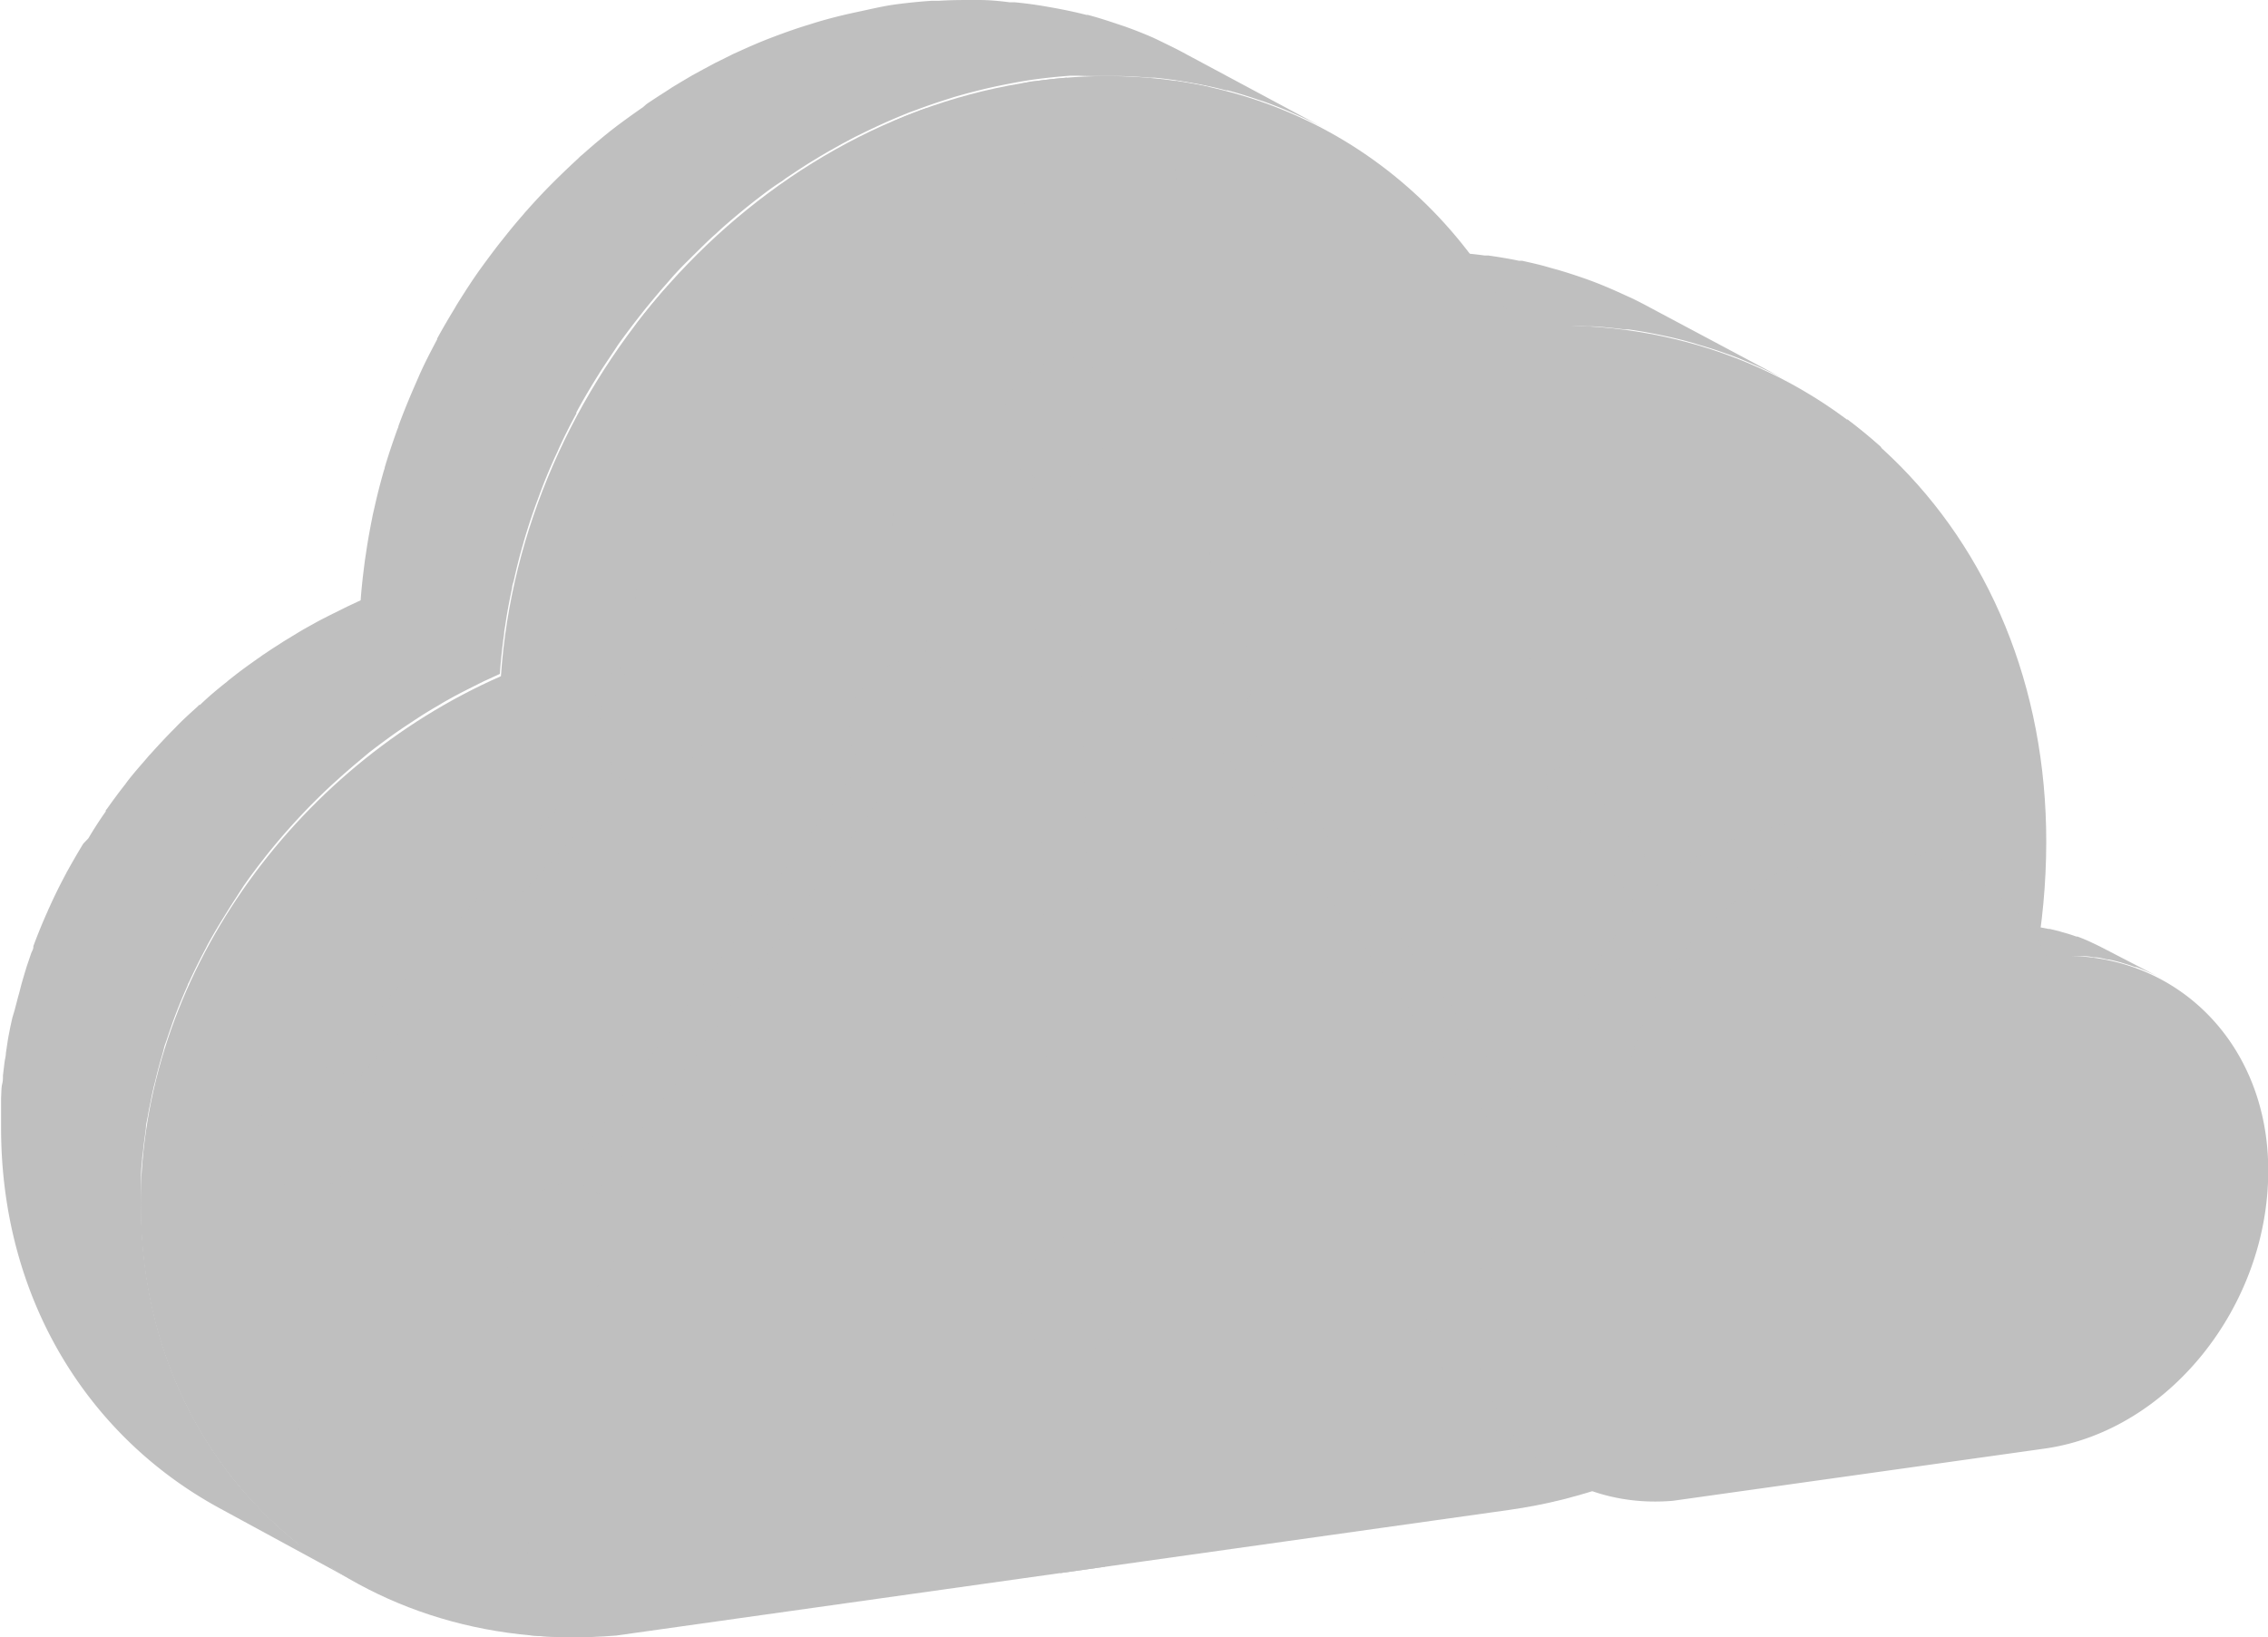 <?xml version="1.0" standalone="no"?><!DOCTYPE svg PUBLIC "-//W3C//DTD SVG 1.1//EN" "http://www.w3.org/Graphics/SVG/1.1/DTD/svg11.dtd"><svg t="1606205624792" class="icon" viewBox="0 0 1418 1024" version="1.1" xmlns="http://www.w3.org/2000/svg" p-id="6900" xmlns:xlink="http://www.w3.org/1999/xlink" width="66.469" height="48"><defs><style type="text/css"></style></defs><path d="M992.315 204.125h3.853c6.617 0.419 13.234 1.089 19.768 1.926h2.345q9.549 1.34 18.846 3.267l2.01 0.419c6.198 1.256 12.229 2.764 18.26 4.439l5.026 1.508c5.696 1.675 11.224 3.434 16.752 5.444l1.759 0.586c6.031 2.178 11.894 4.691 17.674 7.203l4.523 2.094c5.612 2.597 11.14 5.277 16.752 8.376L1032.185 192.65c-3.518-1.927-7.12-3.769-10.805-5.612l-5.696-2.597-4.607-2.094c-5.779-2.597-11.643-5.026-17.59-7.203l-1.843-0.67c-5.528-1.927-11.056-3.769-16.752-5.444l-5.109-1.424-4.691-1.34c-4.439-1.173-8.962-2.178-13.485-3.183h-2.01c-6.198-1.34-12.564-2.345-18.93-3.267h-2.345c-6.533-0.921-13.15-1.508-19.768-2.01h-3.769c-6.617-0.419-13.318-0.586-20.103-0.586h-3.35c-7.12 0-14.239 0-21.443 0.921l87.53 47.576c7.203-0.586 14.323-0.838 21.359-0.921h3.434c6.785-1.256 13.485-1.089 20.103-0.67zM695.801 47.576h3.602c6.45 0 12.899 0.503 19.265 1.005h3.183q10.303 1.005 20.354 2.764l4.356 0.754c6.785 1.256 13.485 2.68 20.019 4.439h1.005c6.366 1.675 12.564 3.602 18.679 5.696l4.104 1.34c6.198 2.262 12.313 4.607 18.26 7.287l3.183 1.424c6.115 2.764 12.145 5.696 18.009 8.879l-87.53-46.906c-3.35-1.843-6.701-3.602-10.135-5.277L724.28 25.128l-3.183-1.508c-5.947-2.597-12.062-5.026-18.26-7.203l-4.021-1.34c-6.198-2.094-12.397-4.104-18.762-5.779h-0.921c-6.785-1.759-13.402-3.099-20.103-4.356L654.675 4.188Q644.959 2.429 634.321 1.424h-3.183c-6.366-0.838-12.732-1.424-19.265-1.424h-3.602c-7.036 0-14.156 0-21.359 0.503h-4.607c-7.455 0.503-14.909 1.256-22.448 2.262S544.446 5.696 536.488 7.371l-5.026 1.089c-7.455 1.675-14.909 3.602-22.28 5.863l-3.685 1.173c-6.701 2.01-13.318 4.356-19.851 6.785l-3.769 1.424c-7.203 2.764-14.239 5.863-21.191 9.046l-1.926 0.838-5.026 2.513-6.617 3.267-7.79 4.188-6.45 3.518-7.79 4.607c-2.01 1.256-4.104 2.429-6.115 3.769s-5.193 3.35-7.79 5.026l-5.863 3.853-1.173 0.838L402.052 67.009q-8.376 5.779-16.752 12.062l-3.685 2.848c-5.947 4.774-11.727 9.632-17.338 14.658l-1.34 1.089-2.429 2.345c-4.272 3.937-8.376 7.874-12.564 11.978l-3.685 3.685q-7.455 7.538-14.574 15.58l-0.67 0.754c-0.754 0.754-1.34 1.591-2.01 2.345a341.744 341.744 0 0 0-11.224 13.485l-3.685 4.607c-4.272 5.528-8.376 11.056-12.48 16.752-4.356 6.115-8.376 12.397-12.397 18.762-1.005 1.591-2.01 3.183-2.932 4.858-3.769 6.198-7.455 12.48-10.973 18.93v0.503c-4.188 7.874-8.376 15.915-11.894 24.123l-1.759 4.021c-3.434 7.874-6.701 15.747-9.716 23.788l-0.838 2.262c0 0.838-0.586 1.675-0.838 2.513-2.764 7.706-5.361 15.412-7.706 23.286 0 0.754-0.419 1.591-0.67 2.429-2.094 7.371-4.021 14.826-5.696 22.364l-1.005 4.356c-1.675 8.376-3.099 15.915-4.272 23.956l-0.754 4.942c-1.089 8.376-2.094 16.752-2.68 25.128l-8.376 3.937-1.508 0.754-9.465 4.691-3.602 1.843c-4.272 2.178-8.376 4.523-12.732 6.952l-2.429 1.424-10.051 6.115-4.272 2.764c-2.68 1.675-5.277 3.434-7.874 5.193a15.747 15.747 0 0 0-1.927 1.34l-1.591 1.089c-5.947 4.188-11.81 8.376-17.506 12.983a26.05 26.05 0 0 0-2.345 1.926c-5.863 4.607-11.559 9.381-16.752 14.407h-0.503l-1.173 1.173c-4.691 4.272-9.297 8.376-13.821 13.15l-1.759 1.759c-4.607 4.691-9.046 9.465-13.485 14.407l-1.34 1.424-1.256 1.508c-4.104 4.774-8.376 9.549-12.145 14.491-0.586 0.754-1.089 1.591-1.675 2.262-3.685 4.691-7.203 9.465-10.638 14.323l-1.173 1.508a4.691 4.691 0 0 1 0 0.67c-3.769 5.361-7.371 10.889-10.805 16.752l-3.267 3.434c-3.35 5.528-6.617 11.14-9.716 16.752l-0.503 0.838-0.754 1.508c-3.685 6.868-7.12 13.821-10.303 20.94a22.783 22.783 0 0 0-0.921 2.094c-3.267 7.203-6.198 14.491-8.962 21.862v0.586c0 1.256-0.838 2.597-1.34 3.853l-2.848 8.376c-0.503 1.759-1.089 3.518-1.591 5.277s-1.591 5.277-2.345 8.376-1.005 3.685-1.508 5.612l-2.01 7.706-1.508 5.109c-0.586 2.597-1.173 5.193-1.675 7.79s-0.754 3.853-1.089 5.779l-1.256 8.376c0 1.843-0.586 3.769-0.838 5.696l-1.005 8.376c0 1.843 0 3.602-0.503 5.444S0.838 683.824 0.67 686.839v18.427c0 106.293 53.691 192.65 136.111 237.713l87.53 47.576c-82.421-44.812-136.363-131.421-136.111-237.713v-18.427c0-3.099 0.419-6.198 0.67-9.297 0-1.759 0.419-3.602 0.586-5.361s0.586-5.612 1.005-8.376l0.754-5.696c0-2.68 0.838-5.361 1.34-8.376s0.67-3.853 1.089-5.779 1.005-5.277 1.591-7.874 0.838-3.853 1.34-5.696 1.256-5.193 1.927-7.79l1.508-5.612c0.754-2.68 1.591-5.277 2.345-8.376s1.089-3.518 1.675-5.277 1.843-5.528 2.848-8.376 1.005-3.015 1.591-4.523c2.68-7.371 5.696-14.658 8.879-21.862 0-0.67 0.586-1.34 0.921-2.094 3.267-7.036 6.701-14.072 10.386-20.94l1.173-2.345q4.607-8.376 9.8-16.752l2.01-3.267c3.434-5.528 7.036-10.973 10.721-16.752l1.591-2.262c3.434-4.858 7.036-9.632 10.638-14.239l1.759-2.262c3.937-4.942 7.957-9.8 12.145-14.574l2.597-2.932c4.356-4.858 8.879-9.716 13.485-14.407l1.675-1.675c4.523-4.523 9.13-8.962 13.904-13.234l1.675-1.508c5.528-5.026 11.224-9.8 16.752-14.407l2.262-1.927c5.779-4.439 11.643-8.795 17.59-12.983l3.434-2.345 7.957-5.277 4.272-2.764q4.858-3.099 10.051-6.031l2.429-1.508c4.188-2.429 8.376-4.691 12.732-6.952l3.602-1.843 9.381-4.691 10.219-4.691c0.586-8.376 1.508-16.752 2.68-25.128 0-1.675 0.419-3.267 0.67-4.942 1.173-8.376 2.68-15.998 4.356-23.872 0-1.508 0.67-2.932 1.005-4.356 1.675-7.538 3.518-15.077 5.696-22.448l0.67-2.429c2.262-7.874 4.858-15.58 7.622-23.286l1.759-4.691c3.015-8.376 6.198-15.998 9.716-23.872l1.759-3.769c3.685-8.376 7.622-16.166 11.894-24.039v-0.67c3.434-6.45 7.12-12.732 10.889-18.93l3.015-4.858c3.937-6.366 8.376-12.648 12.313-18.762q6.031-8.376 12.564-16.752c1.173-1.508 2.429-3.015 3.602-4.607 3.685-4.523 7.455-9.046 11.224-13.485l2.764-3.099q7.036-8.376 14.574-15.58c1.173-1.256 2.429-2.429 3.685-3.685 4.104-4.021 8.376-8.376 12.48-11.894l3.769-3.518c5.696-5.026 11.475-9.884 17.422-14.658l3.602-2.848c5.361-4.104 10.805-8.376 16.752-12.062 1.089-0.838 2.178-1.675 3.35-2.429l5.779-3.853c2.597-1.675 5.193-3.434 7.79-5.026l6.198-3.769c2.597-1.508 5.109-3.099 7.79-4.523l6.366-3.602 7.874-4.188 6.617-3.267 6.868-3.267c7.036-3.267 14.072-6.282 21.191-9.13l3.769-1.34c6.617-2.513 13.234-4.774 19.935-6.868l3.602-1.173c7.371-2.178 14.826-4.104 22.364-5.863l4.942-1.089c7.79-1.591 15.58-3.099 23.453-4.188s14.993-1.759 22.364-2.345h4.691c7.622 0.419 14.742 0.168 21.862 0.251z" fill="#bfbfbf" p-id="6901"></path><path d="M647.388 50.759c131.588-18.595 245.587 45.398 300.115 153.785 185.447-14.491 332.196 125.641 331.861 322.396-0.419 204.544-150.77 391.414-335.797 417.38L385.3 1022.888c-166.182 13.904-297.686-104.031-297.351-269.961 0-140.718 95.152-272.893 225.233-330.018C325.662 239.472 470.485 75.385 647.388 50.759z" fill="#bfbfbf" p-id="6902"></path><path d="M330.437 773.867l-0.419 248.686c6.952 0.67 14.072 1.089 21.191 1.256V776.379l224.479-312.344a20.186 20.186 0 0 0 3.35-11.056l0.586-384.881v-0.586q-10.721 3.769-21.108 8.376l-0.586 374.579-224.06 312.428a19.181 19.181 0 0 0-3.434 10.973zM207.057 693.205L413.862 460.685a12.983 12.983 0 0 0 3.099-8.376l0.503-273.479c-6.785 7.622-13.318 15.496-19.516 23.621l-0.503 247.932-206.638 232.771a12.313 12.313 0 0 0-3.267 8.376l-0.503 275.154c6.282 4.942 12.732 9.632 19.516 13.988zM735.588 423.746a19.433 19.433 0 0 0 3.35 10.889l224.144 309.915v196.084c7.12-1.508 14.156-3.183 21.191-5.109v-193.488a18.93 18.93 0 0 0-3.434-10.889l-224.06-309.915-0.67-366.789c-6.952-1.508-13.988-2.764-21.108-3.853zM1154.895 509.35a13.569 13.569 0 0 0 3.434 8.879L1264.789 637.755c2.178-8.376 4.021-16.25 5.779-24.458l-94.482-106.041V279.594a320.302 320.302 0 0 0-21.191-17.422zM667.071 48.581c-6.533 0.586-13.067 1.256-19.684 2.178-2.848 0-5.696 0.921-8.376 1.424l23.788 931.672 28.144-4.021zM933.515 179.835v262.925a17.841 17.841 0 0 0 3.35 10.303l224.144 290.818v80.745Q1172.652 812.48 1182.703 800v-58.633a16.752 16.752 0 0 0-3.434-10.219L954.874 440.331V204.209h-7.203c-4.439-8.209-9.13-16.417-14.156-24.374z" fill="#bfbfbf" p-id="6903"></path><path d="M1298.712 597.969h1.591c2.764 0 5.528 0 8.376 0.754h1.005c2.597 0 5.277 0.838 7.874 1.34h0.754c2.597 0.503 5.109 1.173 7.622 1.843l2.094 0.67c2.345 0.67 4.691 1.424 6.952 2.262h0.754c2.513 0.921 4.942 1.927 7.371 3.015l1.843 0.838c2.345 1.089 4.691 2.178 6.952 3.434L1315.045 593.027l-4.523-2.262-2.345-1.089-1.926-0.921c-2.429-1.089-4.858-2.094-7.371-3.015h-0.754c-2.262-0.838-4.607-1.591-6.952-2.262l-2.094-0.586-1.927-0.586-5.612-1.34h-0.838c-2.597-0.586-5.193-1.005-7.874-1.424h-1.005c-2.68 0-5.444-0.67-8.376-0.838h-20.27l36.436 19.851H1289.917c3.267-0.838 6.031-0.754 8.795-0.586zM1175.249 532.887h1.508l8.376 0.419h1.34c2.848 0 5.696 0.67 8.376 1.089h1.843c2.764 0.503 5.612 1.089 8.376 1.843 2.597 0.754 5.193 1.508 7.79 2.429l1.675 0.503c2.597 0.921 5.109 1.927 7.622 3.015l1.34 0.67c2.513 1.089 5.026 2.345 7.455 3.685L1194.597 527.693l-4.188-2.178-3.267-1.508-1.34-0.586c-2.513-1.089-5.026-2.094-7.622-3.015l-1.675-0.586c-2.513-0.838-5.109-1.675-7.79-2.345h-0.419c-2.68-0.67-5.444-1.256-8.376-1.759h-1.843c-2.764-0.503-5.612-0.921-8.376-1.173h-1.34c-2.597 0-5.277-0.419-8.376-0.419H1128.342c-3.099 0-6.198 0.503-9.297 1.005a94.398 94.398 0 0 0-9.716 1.759l-2.094 0.419c-3.099 0.754-6.282 1.508-9.297 2.429l-1.508 0.503c-2.764 0.838-5.528 1.843-8.376 2.848l-1.591 0.586q-4.356 1.759-8.795 3.769h-0.838l-2.01 1.005-2.764 1.424-3.267 1.759-2.68 1.424-3.267 1.927-2.513 1.508-3.267 2.178-2.429 1.591h-0.503l-0.921 0.67q-3.35 2.429-6.785 5.026l-1.508 1.173c-2.513 1.927-4.858 4.021-7.203 6.115h-0.586l-1.005 1.005-5.277 4.942-1.508 1.508c-2.094 2.178-4.104 4.272-6.031 6.533l-0.838 1.005c-1.591 1.759-3.099 3.685-4.607 5.528l-1.591 1.927c-1.759 2.345-3.518 4.607-5.109 6.952-1.759 2.513-3.518 5.109-5.109 7.79l-1.256 2.01c-1.591 2.597-3.099 5.193-4.523 7.874-1.759 3.267-3.434 6.617-4.942 10.051l-0.754 1.591c-1.424 3.267-2.764 6.533-4.021 9.884l-0.419 0.921a7.79 7.79 0 0 1 0 1.089c-1.173 3.183-2.262 6.366-3.183 9.632v1.005c-0.921 3.099-1.675 6.198-2.429 9.381a13.402 13.402 0 0 1 0 1.759c-0.67 3.35-1.256 6.617-1.759 9.968v2.094c-0.503 3.434-0.921 6.868-1.173 10.386l-3.602 1.675h-0.586l-3.937 2.01-1.508 0.754c-1.843 0.921-3.602 1.843-5.277 2.848l-1.089 0.67c-1.34 0.754-2.764 1.591-4.104 2.513l-1.843 1.173-3.267 2.178-0.754 0.503-0.67 0.503c-2.513 1.675-4.942 3.518-7.287 5.361l-1.005 0.754c-2.429 1.927-4.774 3.937-7.12 6.031l-0.503 0.503c-2.01 1.759-3.937 3.602-5.779 5.444l-0.754 0.754c-1.927 1.927-3.769 3.937-5.528 5.947l-0.586 0.67-0.503 0.586c-1.759 1.927-3.434 4.021-5.109 6.031a8.376 8.376 0 0 1-0.67 0.921c-1.508 2.01-3.015 3.937-4.439 5.947l-0.503 0.67c-1.591 2.262-3.015 4.523-4.523 6.868l-0.838 1.34c-1.34 2.262-2.764 4.607-4.021 6.952v0.586c-1.508 2.848-3.015 5.779-4.356 8.376v0.921c-1.34 2.932-2.597 6.031-3.685 9.046l-0.503 1.675c0 1.089-0.838 2.262-1.173 3.434l-0.754 2.178c0 1.089-0.586 2.178-0.921 3.267s0 1.591-0.67 2.345l-0.754 3.267a23.956 23.956 0 0 0-0.586 2.345c0 1.089-0.419 2.178-0.67 3.267a24.542 24.542 0 0 0-0.419 2.429c0 1.089 0 2.178-0.586 3.267s0 1.591 0 2.429V803.769a109.81 109.81 0 0 0 56.622 98.922l36.436 19.851a109.643 109.643 0 0 1-56.622-99.005v-5.779V809.8v-3.518-2.345l0.503-3.35 0.503-2.345c0-1.089 0-2.178 0.67-3.267l0.503-2.429c0-1.089 0.586-2.178 0.838-3.183s0.419-1.591 0.67-2.345 0.586-2.262 0.921-3.35a16.752 16.752 0 0 0 0.67-2.178l1.256-3.434 0.586-1.843c1.173-3.099 2.429-6.115 3.769-9.13v-0.838c1.34-2.932 2.764-5.863 4.356-8.376l0.503-1.005q1.927-3.518 4.021-7.036l0.838-1.34c1.424-2.262 2.932-4.607 4.523-6.785a3.685 3.685 0 0 1 0.67-0.921c1.424-2.01 2.848-4.021 4.356-5.947l0.754-0.921c1.591-2.094 3.35-4.104 5.026-6.115l1.089-1.173c1.843-2.094 3.685-4.104 5.612-6.031l0.754-0.67q2.764-2.848 5.779-5.528l0.67-0.586c2.262-2.094 4.691-4.104 7.12-6.031l0.921-0.754c2.429-1.927 4.858-3.685 7.371-5.444l1.424-1.005 3.267-2.178 1.759-1.173 4.188-2.513 1.005-0.586c1.759-1.005 3.518-2.01 5.361-2.932l1.508-0.754 3.853-1.927 4.272-1.926c0-3.518 0.67-7.036 1.089-10.47v-2.094c0.503-3.267 1.089-6.617 1.759-9.884a18.846 18.846 0 0 0 0-1.843c0.754-3.099 1.508-6.282 2.429-9.297v-1.005c0.921-3.267 2.01-6.533 3.183-9.716a18.846 18.846 0 0 0 0.67-2.01c1.256-3.267 2.597-6.617 4.104-9.884l0.754-1.591c1.508-3.35 3.183-6.701 4.942-9.968 1.508-2.597 3.015-5.277 4.607-7.874 0-0.67 0.754-1.34 1.173-2.01 1.675-2.597 3.35-5.193 5.193-7.79 1.675-2.345 3.434-4.691 5.193-6.952l1.508-1.927c1.508-1.927 3.099-3.769 4.691-5.612l1.173-1.34c1.927-2.178 3.937-4.356 6.031-6.45l1.508-1.508 5.277-5.026 1.508-1.424c2.345-2.094 4.774-4.104 7.287-6.115l1.508-1.173c2.178-1.675 4.523-3.434 6.785-5.026l1.424-1.005 2.429-1.591 3.183-2.094 2.597-1.591 3.267-1.843 2.68-1.508 3.183-1.759 2.764-1.34 2.932-1.424q4.272-2.01 8.795-3.769l1.591-0.586c2.68-1.005 5.444-1.927 8.376-2.848h1.508c3.015-0.921 6.115-1.759 9.297-2.429l2.01-0.503q4.858-1.005 9.8-1.759c3.099-0.419 6.198-0.754 9.297-0.921h1.927c0.921 1.256 4.188 1.173 6.785 1.256z" fill="#bfbfbf" p-id="6904"></path><path d="M1155.146 534.143a117.935 117.935 0 0 1 124.887 64.077c77.228-6.115 138.289 52.099 138.122 134.017 0 85.101-62.737 162.831-139.713 173.72l-232.604 32.667c-69.103 5.779-123.882-43.304-123.715-112.407 0-58.633 39.619-113.58 93.728-137.284 5.361-76.222 65.669-144.487 139.294-154.79z" fill="#bfbfbf" p-id="6905"></path><path d="M196.168 668.412a30.656 30.656 0 0 1 34.761 32.75 43.137 43.137 0 0 1-34.928 42.551 30.656 30.656 0 0 1-34.845-32.667 43.221 43.221 0 0 1 35.012-42.634zM402.052 412.271a30.824 30.824 0 0 1 34.845 32.834 43.304 43.304 0 0 1-34.928 42.551 30.824 30.824 0 0 1-34.928-32.75A43.472 43.472 0 0 1 402.052 412.271z" fill="#bfbfbf" p-id="6906"></path><path d="M409.591 412.271a30.824 30.824 0 0 1 34.845 32.834 43.304 43.304 0 0 1-34.928 42.551 30.824 30.824 0 0 1-34.928-32.75 43.472 43.472 0 0 1 35.012-42.634zM566.475 412.271a30.824 30.824 0 0 1 34.845 32.834 43.388 43.388 0 0 1-35.012 42.551 30.74 30.74 0 0 1-34.845-32.75 43.304 43.304 0 0 1 35.012-42.634zM351.293 740.697a30.824 30.824 0 0 1 34.845 32.834 43.472 43.472 0 0 1-35.012 42.551 30.824 30.824 0 0 1-34.845-32.75 43.221 43.221 0 0 1 35.012-42.634zM673.856 771.605A30.824 30.824 0 0 1 708.701 804.104a43.472 43.472 0 0 1-35.012 42.551 30.824 30.824 0 0 1-34.845-32.75 43.221 43.221 0 0 1 35.012-42.299zM661.711 224.479a30.74 30.74 0 0 1 34.761 32.834A43.221 43.221 0 0 1 661.711 299.864a30.656 30.656 0 0 1-34.845-32.75A43.304 43.304 0 0 1 661.711 224.479zM748.738 388.148a30.824 30.824 0 0 1 34.845 32.834 43.221 43.221 0 0 1-34.928 42.551 30.824 30.824 0 0 1-34.928-32.75 43.472 43.472 0 0 1 35.012-42.634zM957.135 412.271a30.74 30.74 0 0 1 34.761 32.834 43.221 43.221 0 0 1-34.928 42.551 30.74 30.74 0 0 1-34.845-32.75 43.304 43.304 0 0 1 35.012-42.634z" fill="#bfbfbf" p-id="6907"></path></svg>
